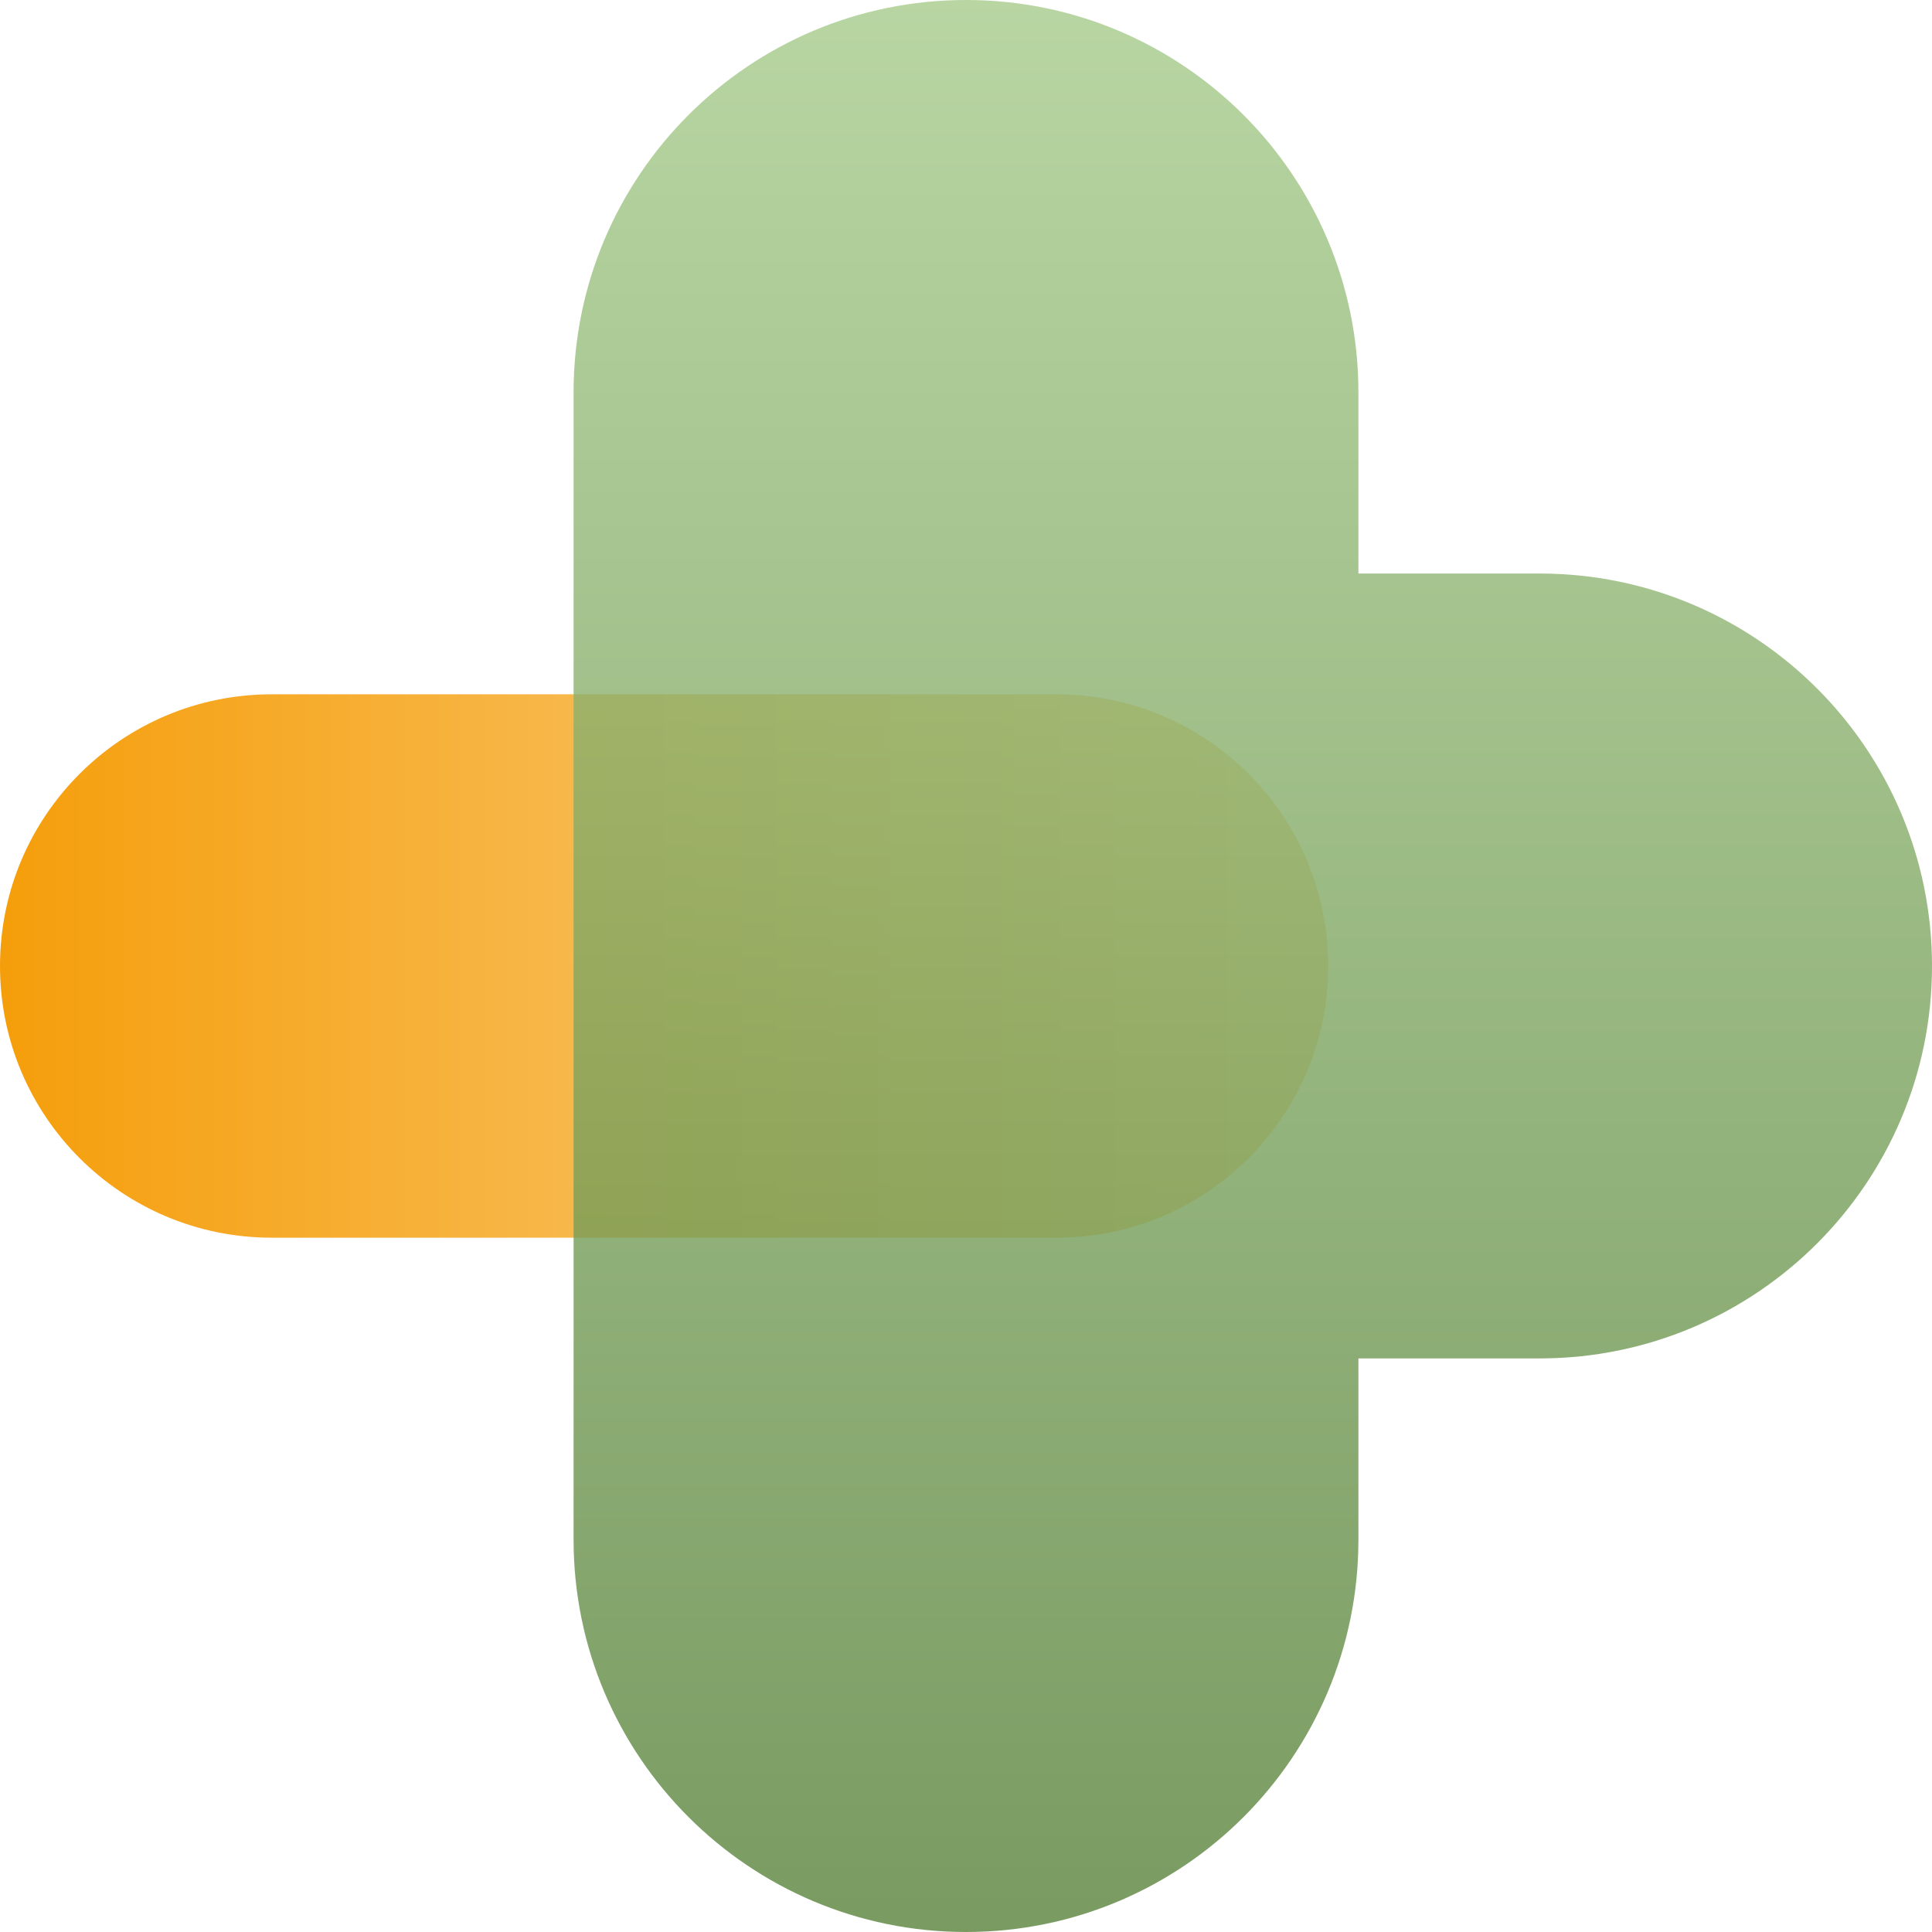 <svg width="35" height="35" viewBox="0 0 35 35" fill="none" xmlns="http://www.w3.org/2000/svg">
<g clip-path="url(#clip0_1682_22830)">
<path d="M4.922 12.578C2.204 12.578 9.63223e-08 14.782 2.15142e-07 17.5C3.33962e-07 20.218 2.204 22.422 4.922 22.422L19.141 22.422C21.859 22.422 24.062 20.218 24.062 17.5C24.062 14.782 21.859 12.578 19.141 12.578L4.922 12.578Z" fill="url(#paint0_linear_1682_22830)"/>
<path opacity="0.8" d="M17.5 0C13.574 0 10.391 3.183 10.391 7.109V17.471C10.391 17.48 10.391 17.49 10.391 17.5C10.391 17.51 10.391 17.52 10.391 17.529V27.891C10.391 31.817 13.574 35 17.5 35C21.427 35 24.609 31.817 24.609 27.891V24.609H27.891C31.817 24.609 35 21.426 35 17.5C35 13.573 31.817 10.39 27.891 10.39H24.609V7.109C24.609 3.183 21.427 0 17.5 0Z" fill="url(#paint1_linear_1682_22830)"/>
</g>
<defs>
<linearGradient id="paint0_linear_1682_22830" x1="2.15142e-07" y1="17.5" x2="24.062" y2="17.5" gradientUnits="userSpaceOnUse">
<stop stop-color="#F59E0B"/>
<stop offset="1" stop-color="#FBD99D"/>
</linearGradient>
<linearGradient id="paint1_linear_1682_22830" x1="22.695" y1="0" x2="22.695" y2="35" gradientUnits="userSpaceOnUse">
<stop stop-color="#A6CB8B"/>
<stop offset="1" stop-color="#58823A"/>
</linearGradient>
<clipPath id="clip0_1682_22830">
<rect width="35" height="35" fill="white"/>
</clipPath>
</defs>
</svg>
